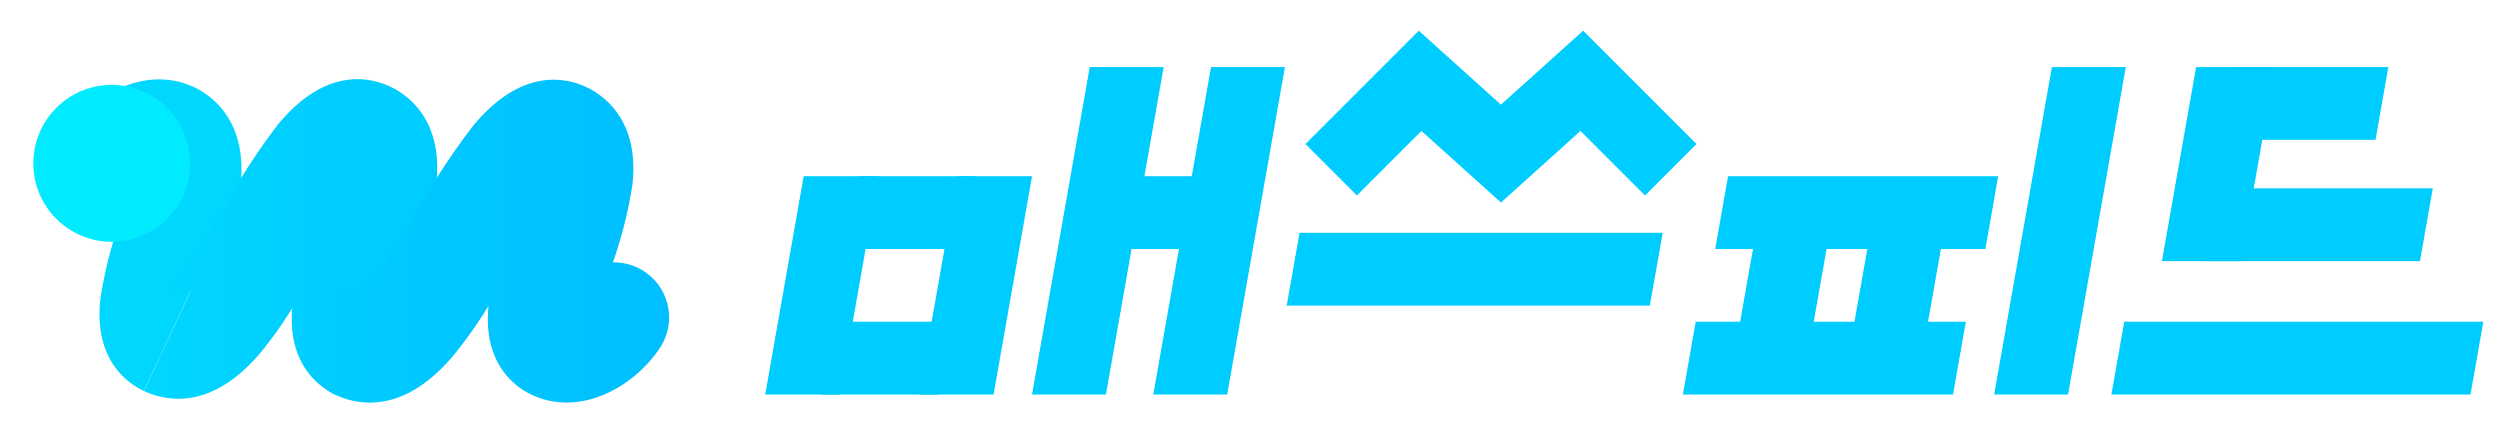 <svg xmlns="http://www.w3.org/2000/svg" width="150" height="26" viewBox="0 0 150 26">
    <defs>
        <linearGradient id="iasnlovmub" y1=".5" x2="1" y2=".5" gradientUnits="objectBoundingBox">
            <stop offset="0" stop-color="#00d7ff"/>
            <stop offset=".626" stop-color="#00cdff"/>
        </linearGradient>
        <linearGradient id="v082f2o0dc" y1=".5" x2="1" y2=".5" gradientUnits="objectBoundingBox">
            <stop offset="0" stop-color="#00cdff"/>
            <stop offset="1" stop-color="#00beff"/>
        </linearGradient>
        <clipPath id="d1cso083ga">
            <path data-name="사각형 10087" transform="translate(-1 -1)" style="fill:none" d="M0 0h150v26H0z"/>
        </clipPath>
    </defs>
    <g data-name="마스크 그룹 28482" transform="translate(1 .999)" style="clip-path:url(#d1cso083ga)">
        <g data-name="그룹 33521">
            <g data-name="그룹 33510">
                <path data-name="패스 17228" d="M200.719 285.75c-.922-.43-3.023-1.83-2.611-5.517a25.188 25.188 0 0 1 1.013-4.216 28.386 28.386 0 0 0 .807-3.1l-3.889-2.588c1.574-2.365 4.8-4.154 7.679-2.812.971.453 3.188 1.922 2.816 5.784a25.126 25.126 0 0 1-1.08 4.613 17.247 17.247 0 0 0-.79 3.289 2 2 0 0 0-1.149-1.446z" transform="translate(-193.085 -263.291)" style="fill:#00d7ff"/>
                <path data-name="패스 17229" d="M217.4 286.173a4.89 4.89 0 0 1-2.063-.467l2.8-5.991a1.652 1.652 0 0 0-1.412-.01c.793-.5 2.415-3.288 3.384-4.952a39.476 39.476 0 0 1 3.262-5.029c2.811-3.407 5.429-2.89 6.739-2.278.983.458 3.222 1.951 2.764 5.892a26.347 26.347 0 0 1-1.184 4.692 17.958 17.958 0 0 0-.877 3.417 2.03 2.03 0 0 0-1.175-1.5l-2.795 5.991c-.9-.42-2.9-1.753-2.609-5.206a24.051 24.051 0 0 1-1.879 2.649c-1.832 2.179-3.575 2.792-4.955 2.792z" transform="translate(-207.699 -263.247)" style="fill:url(#iasnlovmub)"/>
                <path data-name="패스 17230" d="M258.848 286.511a4.854 4.854 0 0 1-2.051-.463 3.306 3.306 0 0 1 1.721-6.286 33.264 33.264 0 0 0 3.2-4.795 40.985 40.985 0 0 1 3.348-5.087c2.846-3.42 5.463-2.908 6.77-2.3.983.458 3.223 1.951 2.764 5.888a25.88 25.88 0 0 1-1.167 4.63 3.306 3.306 0 0 1 2.819 5.136c-1.574 2.365-4.8 4.155-7.68 2.812-.914-.426-2.956-1.789-2.6-5.343a26.4 26.4 0 0 1-2.125 3c-1.856 2.197-3.611 2.808-4.999 2.808z" transform="translate(-237.66 -263.354)" style="fill:url(#v082f2o0dc)"/>
                <g data-name="그룹 33509" transform="translate(.999 4.095)">
                    <circle data-name="타원 1987" cx="4.707" cy="4.707" r="4.707" style="fill:#00ebff"/>
                </g>
            </g>
            <g data-name="그룹 33514">
                <g data-name="그룹 33511">
                    <path data-name="패스 17231" d="m725.292 294-.769 4.366h13.056l.769-4.366z" transform="translate(-593.381 -283.698)" style="fill:#00cdff"/>
                </g>
                <g data-name="그룹 33512">
                    <path data-name="패스 17232" d="m730.292 264-.769 4.366h9.177l.769-4.366z" transform="translate(-597.169 -260.975)" style="fill:#00cdff"/>
                </g>
                <g data-name="그룹 33513">
                    <path data-name="패스 17233" d="m716.574 264-2.051 11.643h4.74L721.314 264z" transform="translate(-585.807 -260.975)" style="fill:#00cdff"/>
                </g>
            </g>
            <path data-name="패스 17234" d="m702.793 327-.77 4.366h21.545l.77-4.366z" transform="translate(-576.338 -308.694)" style="fill:#00cdff"/>
            <path data-name="패스 17235" d="m498.793 305-.77 4.366h21.788l.77-4.366z" transform="translate(-421.82 -292.03)" style="fill:#00cdff"/>
            <path data-name="패스 17236" d="m451.793 291-.77 4.366h6.992l.77-4.366z" transform="translate(-386.22 -281.426)" style="fill:#00cdff"/>
            <path data-name="패스 17237" d="m596.793 327-.77 4.366h16.209L613 327z" transform="translate(-496.05 -308.694)" style="fill:#00cdff"/>
            <path data-name="패스 17238" d="m604.793 291-.77 4.366h16.209L621 291z" transform="translate(-502.109 -281.426)" style="fill:#00cdff"/>
            <g data-name="그룹 33515">
                <path data-name="패스 17239" d="m610.506 304.024-1.2 6.792h4.415l1.2-6.792z" transform="translate(-506.113 -291.291)" style="fill:#00cdff"/>
                <path data-name="패스 17240" d="m638.791 304.024-1.2 6.792h4.414l1.2-6.792z" transform="translate(-527.538 -291.291)" style="fill:#00cdff"/>
            </g>
            <path data-name="패스 17241" d="m389.793 291-.77 4.366h6.992l.77-4.366z" transform="translate(-339.259 -281.426)" style="fill:#00cdff"/>
            <path data-name="패스 17242" d="m383.793 327-.77 4.366h6.992l.77-4.366z" transform="translate(-334.714 -308.694)" style="fill:#00cdff"/>
            <g data-name="그룹 33516">
                <path data-name="패스 17243" d="m371.331 291-2.308 13.1h4.484l2.308-13.1z" transform="translate(-324.11 -281.426)" style="fill:#00cdff"/>
            </g>
            <g data-name="그룹 33517">
                <path data-name="패스 17244" d="m409.331 291-2.308 13.1h4.484l2.308-13.1z" transform="translate(-352.893 -281.426)" style="fill:#00cdff"/>
            </g>
            <g data-name="그룹 33518">
                <path data-name="패스 17245" d="m468.487 264-3.464 19.647h4.433L472.921 264z" transform="translate(-396.825 -260.975)" style="fill:#00cdff"/>
            </g>
            <g data-name="그룹 33519">
                <path data-name="패스 17246" d="m676.487 264-3.464 19.647h4.433L680.921 264z" transform="translate(-554.373 -260.975)" style="fill:#00cdff"/>
            </g>
            <g data-name="그룹 33520">
                <path data-name="패스 17247" d="m438.487 264-3.464 19.647h4.433L442.921 264z" transform="translate(-374.101 -260.975)" style="fill:#00cdff"/>
            </g>
            <path data-name="패스 17248" d="m514.39 265.311-4.772-4.295-3.872 3.872-3.087-3.087 6.8-6.8 4.93 4.437L519.32 255l6.8 6.8-3.087 3.087-3.872-3.872z" transform="translate(-425.332 -254.158)" style="fill:#00cdff"/>
        </g>
    </g>
</svg>
